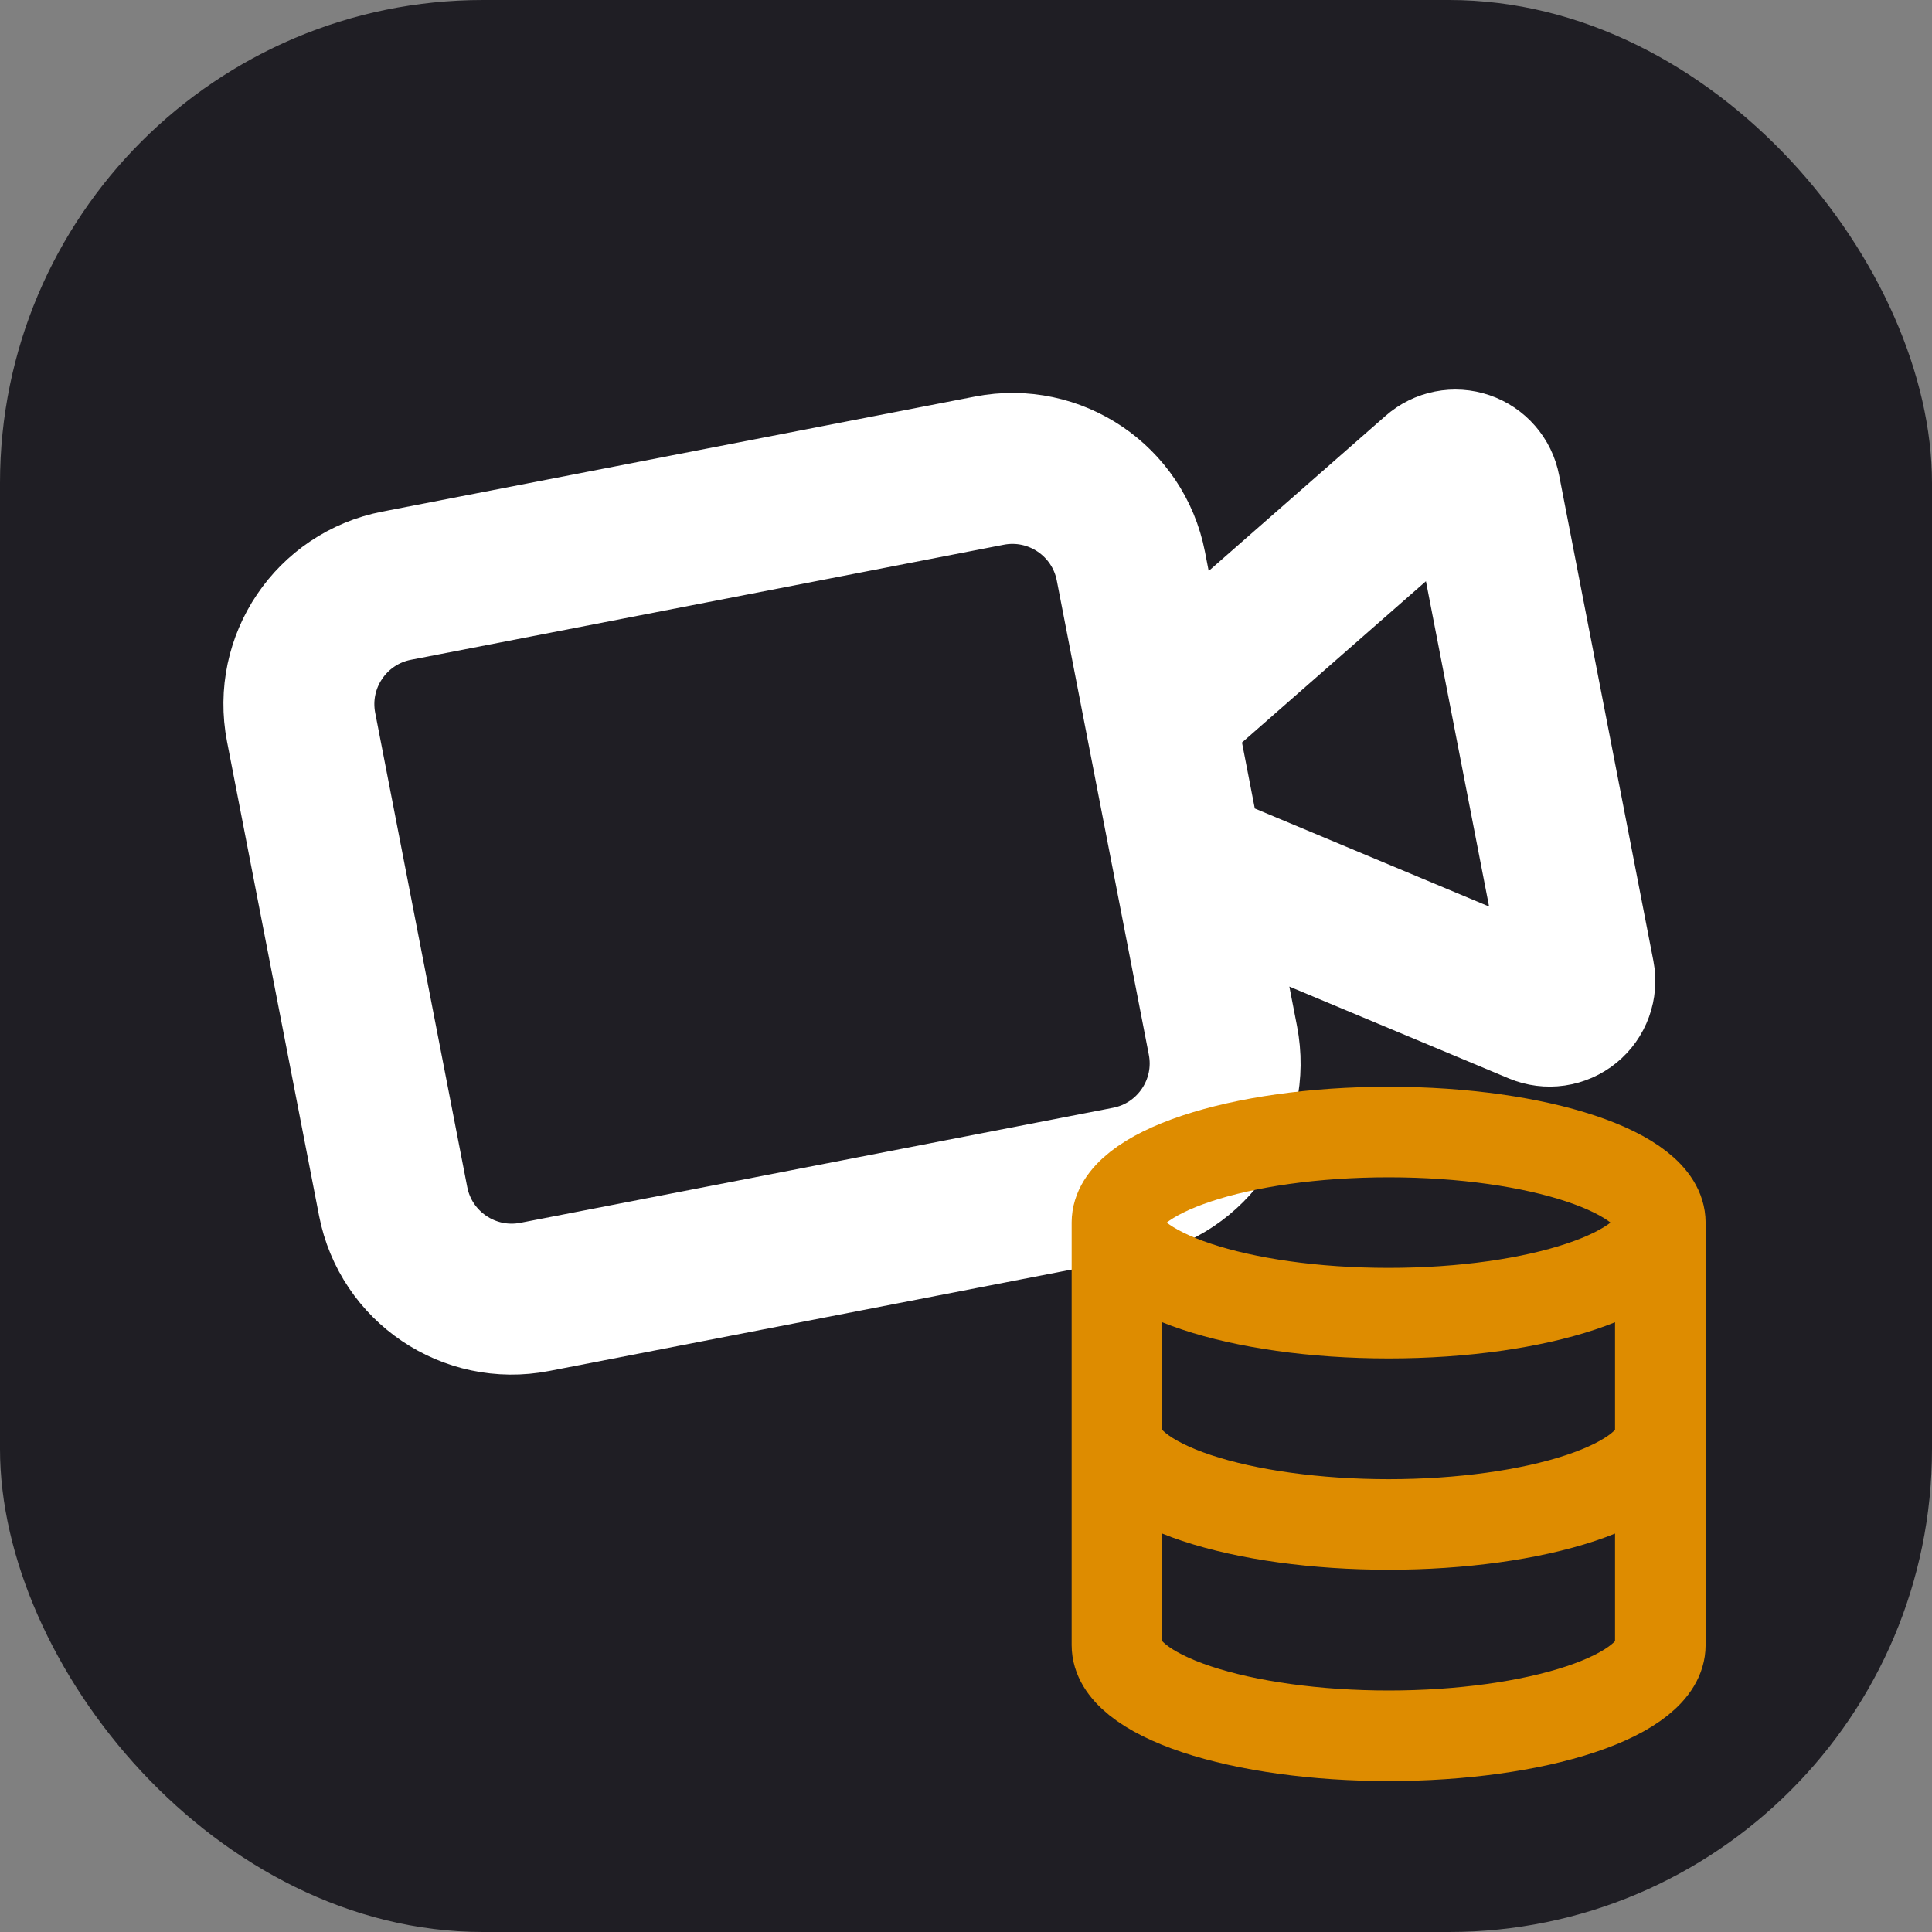 <svg width="128" height="128" viewBox="0 0 128 128" fill="none" xmlns="http://www.w3.org/2000/svg">
<rect x="0" y="0" width="128" height="128" fill="#808080" stroke="none"/>
<rect width="128" height="128" rx="32" fill="#1F1E24"/>
<g clip-path="url(#clip0_1328_124)">
<path d="M78.735 57.144L101.898 66.837C102.232 66.976 102.597 67.022 102.955 66.97C103.313 66.918 103.65 66.77 103.931 66.542C104.211 66.314 104.425 66.013 104.548 65.673C104.672 65.333 104.701 64.966 104.632 64.611L98.385 32.428C98.319 32.082 98.162 31.76 97.93 31.495C97.7 31.23 97.403 31.03 97.07 30.916C96.737 30.802 96.379 30.778 96.034 30.846C95.689 30.914 95.368 31.072 95.103 31.304L76.829 47.328M26.279 38.803L65.546 31.182C69.884 30.34 74.082 33.173 74.924 37.511L81.021 68.925C81.863 73.262 79.029 77.46 74.692 78.302L35.425 85.924C31.087 86.765 26.889 83.932 26.047 79.594L19.95 48.181C19.108 43.843 21.942 39.645 26.279 38.803Z" stroke="white" stroke-width="10" stroke-linecap="round" stroke-linejoin="round"/>
</g>
<path d="M110 81C110 84.314 101.941 87 92 87C82.059 87 74 84.314 74 81M110 81C110 77.686 101.941 75 92 75C82.059 75 74 77.686 74 81M110 81V109C110 110.591 108.104 112.117 104.728 113.243C101.352 114.368 96.774 115 92 115C87.226 115 82.648 114.368 79.272 113.243C75.896 112.117 74 110.591 74 109V81M74 95C74 96.591 75.896 98.117 79.272 99.243C82.648 100.368 87.226 101 92 101C96.774 101 101.352 100.368 104.728 99.243C108.104 98.117 110 96.591 110 95" stroke="#DE8C00" stroke-width="6" stroke-linecap="round" stroke-linejoin="round"/>
<defs>
<clipPath id="clip0_1328_124">
<rect width="96" height="96" fill="white" transform="translate(6 18.291) rotate(-10.984)"/>
</clipPath>
</defs>
</svg>
